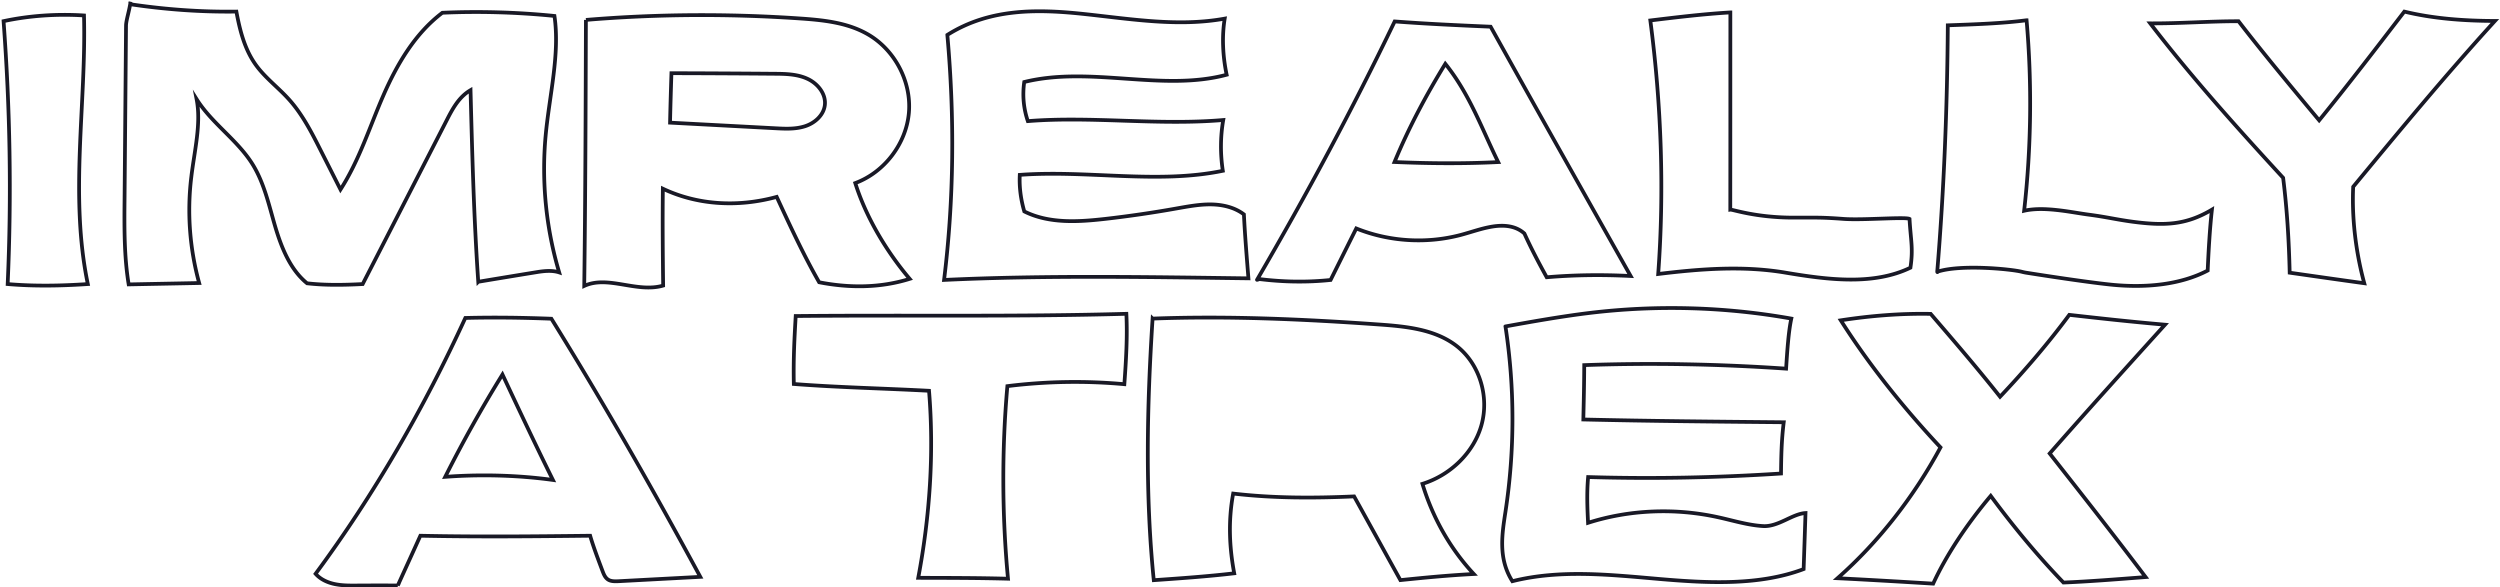 <svg width="1332" height="313" viewBox="0 0 1332 313" fill="none" xmlns="http://www.w3.org/2000/svg"><path d="M1.899 11.272c3.448 46.408 4.3 93.001 2.187 140.074 14.088 1.219 28.25.961 42.71 0-9.825-47.073-.816-95.846-2.04-143.104-14.421-.924-29.028.074-42.857 3.03zM67.148 13.71l-.778 91.967c-.148 15.408-.26 30.852 2.187 45.854 12.531-.259 25.025-.481 37.556-.739-5.042-18.327-6.488-37.614-4.189-56.459 1.668-14.04 5.376-28.524 2.818-41.53 8.082 12.895 21.614 21.652 29.696 34.51 6.303 10.05 8.824 21.911 12.161 33.291 3.373 11.381 8.008 23.02 17.017 30.336 9.416 1.071 18.982.96 29.622.406 14.904-29.042 29.771-58.047 44.674-87.09 3.152-6.17 6.525-12.562 12.791-16.22.89 34.067 1.78 68.135 4.115 102.091a7939.766 7939.766 0 0131.402-5.173c3.707-.591 8.008-1.035 11.716.185-7.007-23.5-9.454-48.33-7.23-72.753 2.002-21.69 7.674-43.49 4.708-63.885-20.39-2.07-40.929-2.55-59.726-1.7-14.607 11.048-24.172 27.416-31.476 44.154-7.304 16.738-12.717 34.29-22.801 50.029-3.448-6.835-6.896-13.67-10.381-20.543-4.856-9.607-9.787-19.362-16.98-27.38-5.746-6.429-12.864-11.639-17.869-18.659-5.71-8.018-8.305-17.773-10.233-28.23-19.056.26-38.15-1.145-57.02-3.99h.148c.037 0 .112 0 .482-1.182-.667 4.914-2.372 9.755-2.41 12.71zM312.173 10.607c-.149 47-.26 93.999-.89 141.737 12.605-5.838 27.954 3.88 42.042-.185-.185-16.775-.371-33.55-.148-51.618 18.166 8.609 39.595 10.124 60.653 4.36 7.118 15.371 14.2 30.742 22.616 45.485 15.904 3.103 32.44 3.14 48.233-1.811-13.272-15.703-23.579-33.845-28.992-51.027 15.608-5.8 27.213-21.098 28.584-37.614 1.372-16.553-7.6-33.513-22.059-41.752-10.974-6.282-24.024-7.538-36.629-8.388-37.853-2.55-75.78-2.328-113.41.813zM504.743 18.61c3.893 43.563 3.559 87.495-1.743 130.541 54.129-2.55 108.48-1.552 162.163-.85-.927-11.676-1.891-23.352-2.41-34.067-4.931-3.769-11.344-5.247-17.536-5.321-6.228-.074-12.383 1.109-18.5 2.18a615.167 615.167 0 01-37.63 5.506c-14.57 1.662-30.105 2.66-43.34-3.954-1.817-6.244-2.744-12.747-2.41-19.472 36.296-2.66 73.37 5.025 108.183-2.18-1.372-9.053-1.298-18.29.222-27.047-34.85 2.993-69.959-2.143-104.104.591-2.225-6.54-2.966-13.56-1.928-20.84 35.369-8.72 73.555 5.322 107.849-3.879-2.113-10.087-2.558-20.543-1.038-29.892-24.395 4.434-49.42.296-74.038-2.364-24.617-2.66-50.643-3.547-73.74 11.048zM671.015 148.686c12.531 1.552 25.211 1.81 37.927.48 4.56-9.163 9.12-18.327 13.68-27.453 17.537 7.057 37.334 8.277 55.612 3.473 5.709-1.515 11.27-3.584 17.128-4.508 5.821-.886 12.123-.517 16.832 3.732 3.596 7.907 7.637 15.593 11.901 23.315 14.681-1.256 29.437-1.441 44.711-.665-25.025-44.376-50.087-88.789-74.593-132.832-17.129-.74-34.257-1.515-51.126-2.808-22.541 46.851-47.121 92.705-73.332 137.635-.075.037-.075.148 1.26-.369zM921.932 6.616c0 32.257 0 72.827-.037 105.084 1.149-.185 13.421 4.249 33.7 4.249 12.532 0 14.904-.185 26.805.702 10.233.739 33.03-1.22 35 0 .63 11.454 2.04 15.555.48 25.975-19.797 9.57-44.118 6.429-66.696 2.623-22.579-3.805-45.528-1.958-67.698.739 3.263-44.339 1.743-89.86-4.189-135.086 13.977-1.7 27.917-3.399 42.635-4.286zM1079.76 10.791a513.057 513.057 0 01-1.3 101.5c10.64-2.439 24.77.776 34.11 2.032 10.38 1.367 14.57 2.586 23.91 3.843 17.24 2.254 28.47 1.626 42.04-6.466-1.11 9.606-1.89 23.315-2.26 32.441-14.57 7.612-33.1 9.422-51.68 7.501-13.53-1.404-37.89-5.21-44.41-6.245a25.111 25.111 0 01-2.93-.591c-6.19-1.515-32.55-3.99-44.75-.111-.52.998-.26-.85-.26-.85 3.52-43.008 5.26-86.128 5.56-130.356 14.42-.518 28.88-.998 41.97-2.698zM1145.64 12.454c22.47 29.227 47.27 56.68 70.81 82.286 2.11 16.849 3.11 33.808 3.49 50.546 13.23 1.885 26.43 3.806 39.74 5.617-4.75-17.403-6.64-35.545-5.9-51.397 24.44-29.522 48.83-59.081 75.52-88.345-16.49-.037-32.99-1.256-48.27-4.988-15.12 19.694-30.25 39.388-45.38 57.936-15.01-17.994-30.03-36.025-42.96-52.8-15.69 0-31.33 1.22-47.05 1.145zM211.924 311.964c4.004-8.831 8.045-17.662 12.049-26.529 31.439.665 60.95.332 90.461 0 1.558 5.431 4.079 12.119 6.6 18.807.63 1.663 1.334 3.436 2.817 4.471 1.595 1.108 3.708 1.034 5.673.96l43.599-2.327c-25.47-47.111-51.607-92.817-79.339-137.525-15.497-.591-30.697-.813-45.861-.407-21.836 47.628-48.53 94.073-79.783 136.306 2.595 2.956 6.339 4.655 10.158 5.468 3.819.813 7.786.813 11.715.776 7.23-.037 14.459-.074 21.911 0z" stroke="#191926" stroke-width="2" stroke-miterlimit="10"/><path d="M237.209 254.065c9.342-18.623 19.538-36.802 30.512-54.537 8.675 18.511 17.388 37.06 26.879 56.199-19.798-2.734-39.929-2.993-57.391-1.662zM536.73 205.735a290.45 290.45 0 0162.322-1.034c.927-12.859 1.668-25.2 1.075-37.504-58.615 1.663-116.895.591-176.177 1.183-.63 11.195-1.297 22.428-1.001 36.21 23.876 1.847 47.863 2.328 72.035 3.621 2.744 33.328.408 67.063-5.746 99.652 15.942.037 31.884.037 47.826.48-3.226-34.289-3.3-68.91-.334-102.608zM614.104 169.747c-3.003 46.741-4.004 93.592.631 139.372 14.31-.997 28.621-1.995 42.857-3.658-2.521-13.56-3.299-27.49-.556-42.491 21.355 2.512 43.044 2.475 64.435 1.515 8.231 14.853 16.424 29.744 24.655 44.597 12.42-1.256 24.839-2.512 39.113-3.251-12.642-13.561-21.985-30.188-27.361-48.034 14.793-4.582 27.361-16.553 31.476-31.444 4.116-14.89-.852-32.146-12.976-41.789-11.456-9.09-27.027-10.642-41.671-11.676-40.114-2.845-80.451-4.656-120.603-3.141zM802.109 173.922c4.968 32.589 4.968 65.917.037 98.506-1.817 11.972-4.078 25.089 3.633 37.245 25.47-6.392 52.201-3.436 78.338-1.182 26.175 2.254 53.313 3.584 76.855-5.284.334-9.792.667-19.583 1.001-29.855-7.118.443-14.496 7.427-22.615 6.946-8.119-.48-15.942-2.955-23.876-4.692-22.949-5.062-47.233-4.101-69.366 2.956-.371-7.723-.741-15.482.037-24.387 33.997 1.035 68.069.37 102.77-1.884.111-8.72.222-17.403 1.446-27.305-35.332-.333-70.626-.629-106.774-1.478.223-9.385.445-18.807.482-28.968 36.259-1.294 72.629-.518 107.552 1.884.631-9.902 1.298-19.805 2.781-26.677-35.443-6.319-71.85-7.316-107.589-2.993-15.053 1.847-30.401 4.581-44.712 7.168zM980.769 170.671c15.831-2.439 31.811-3.732 47.901-3.437 12.34 14.337 24.73 28.71 36.96 44.154 13.39-14.151 26.06-29.005 36.89-43.636 15.94 1.81 31.88 3.584 51.01 5.246-20.61 22.798-41.26 45.596-61.46 68.615 16.98 21.578 33.96 43.156 51.12 65.843-15.31 1.183-30.62 2.402-43.78 2.919-14.05-14.558-26.96-30.224-38.75-46.186-12.71 15.075-23.69 31.554-30.66 46.777-17.12-1.034-34.29-2.069-50.974-2.882 22.434-19.804 41.004-43.969 54.874-69.723-20.14-21.504-38.524-44.634-53.131-67.69zM357.741 39c-.296 9.016-.556 18.031-.741 26.345 18.685.997 37.408 1.995 56.093 2.993 5.339.295 10.826.554 15.905-1.109 5.079-1.663 9.751-5.764 10.455-11.048.816-6.022-3.744-11.712-9.306-14.225-5.524-2.55-11.826-2.623-17.906-2.66a9262.888 9262.888 0 00-54.5-.296zM770.064 34C759.794 50.738 750.563 68.067 743 86.32c18.166.776 36.332.96 55.24.037-8.638-17.55-15.163-36.173-28.176-52.357z" stroke="#191926" stroke-width="2" stroke-miterlimit="10"/></svg>